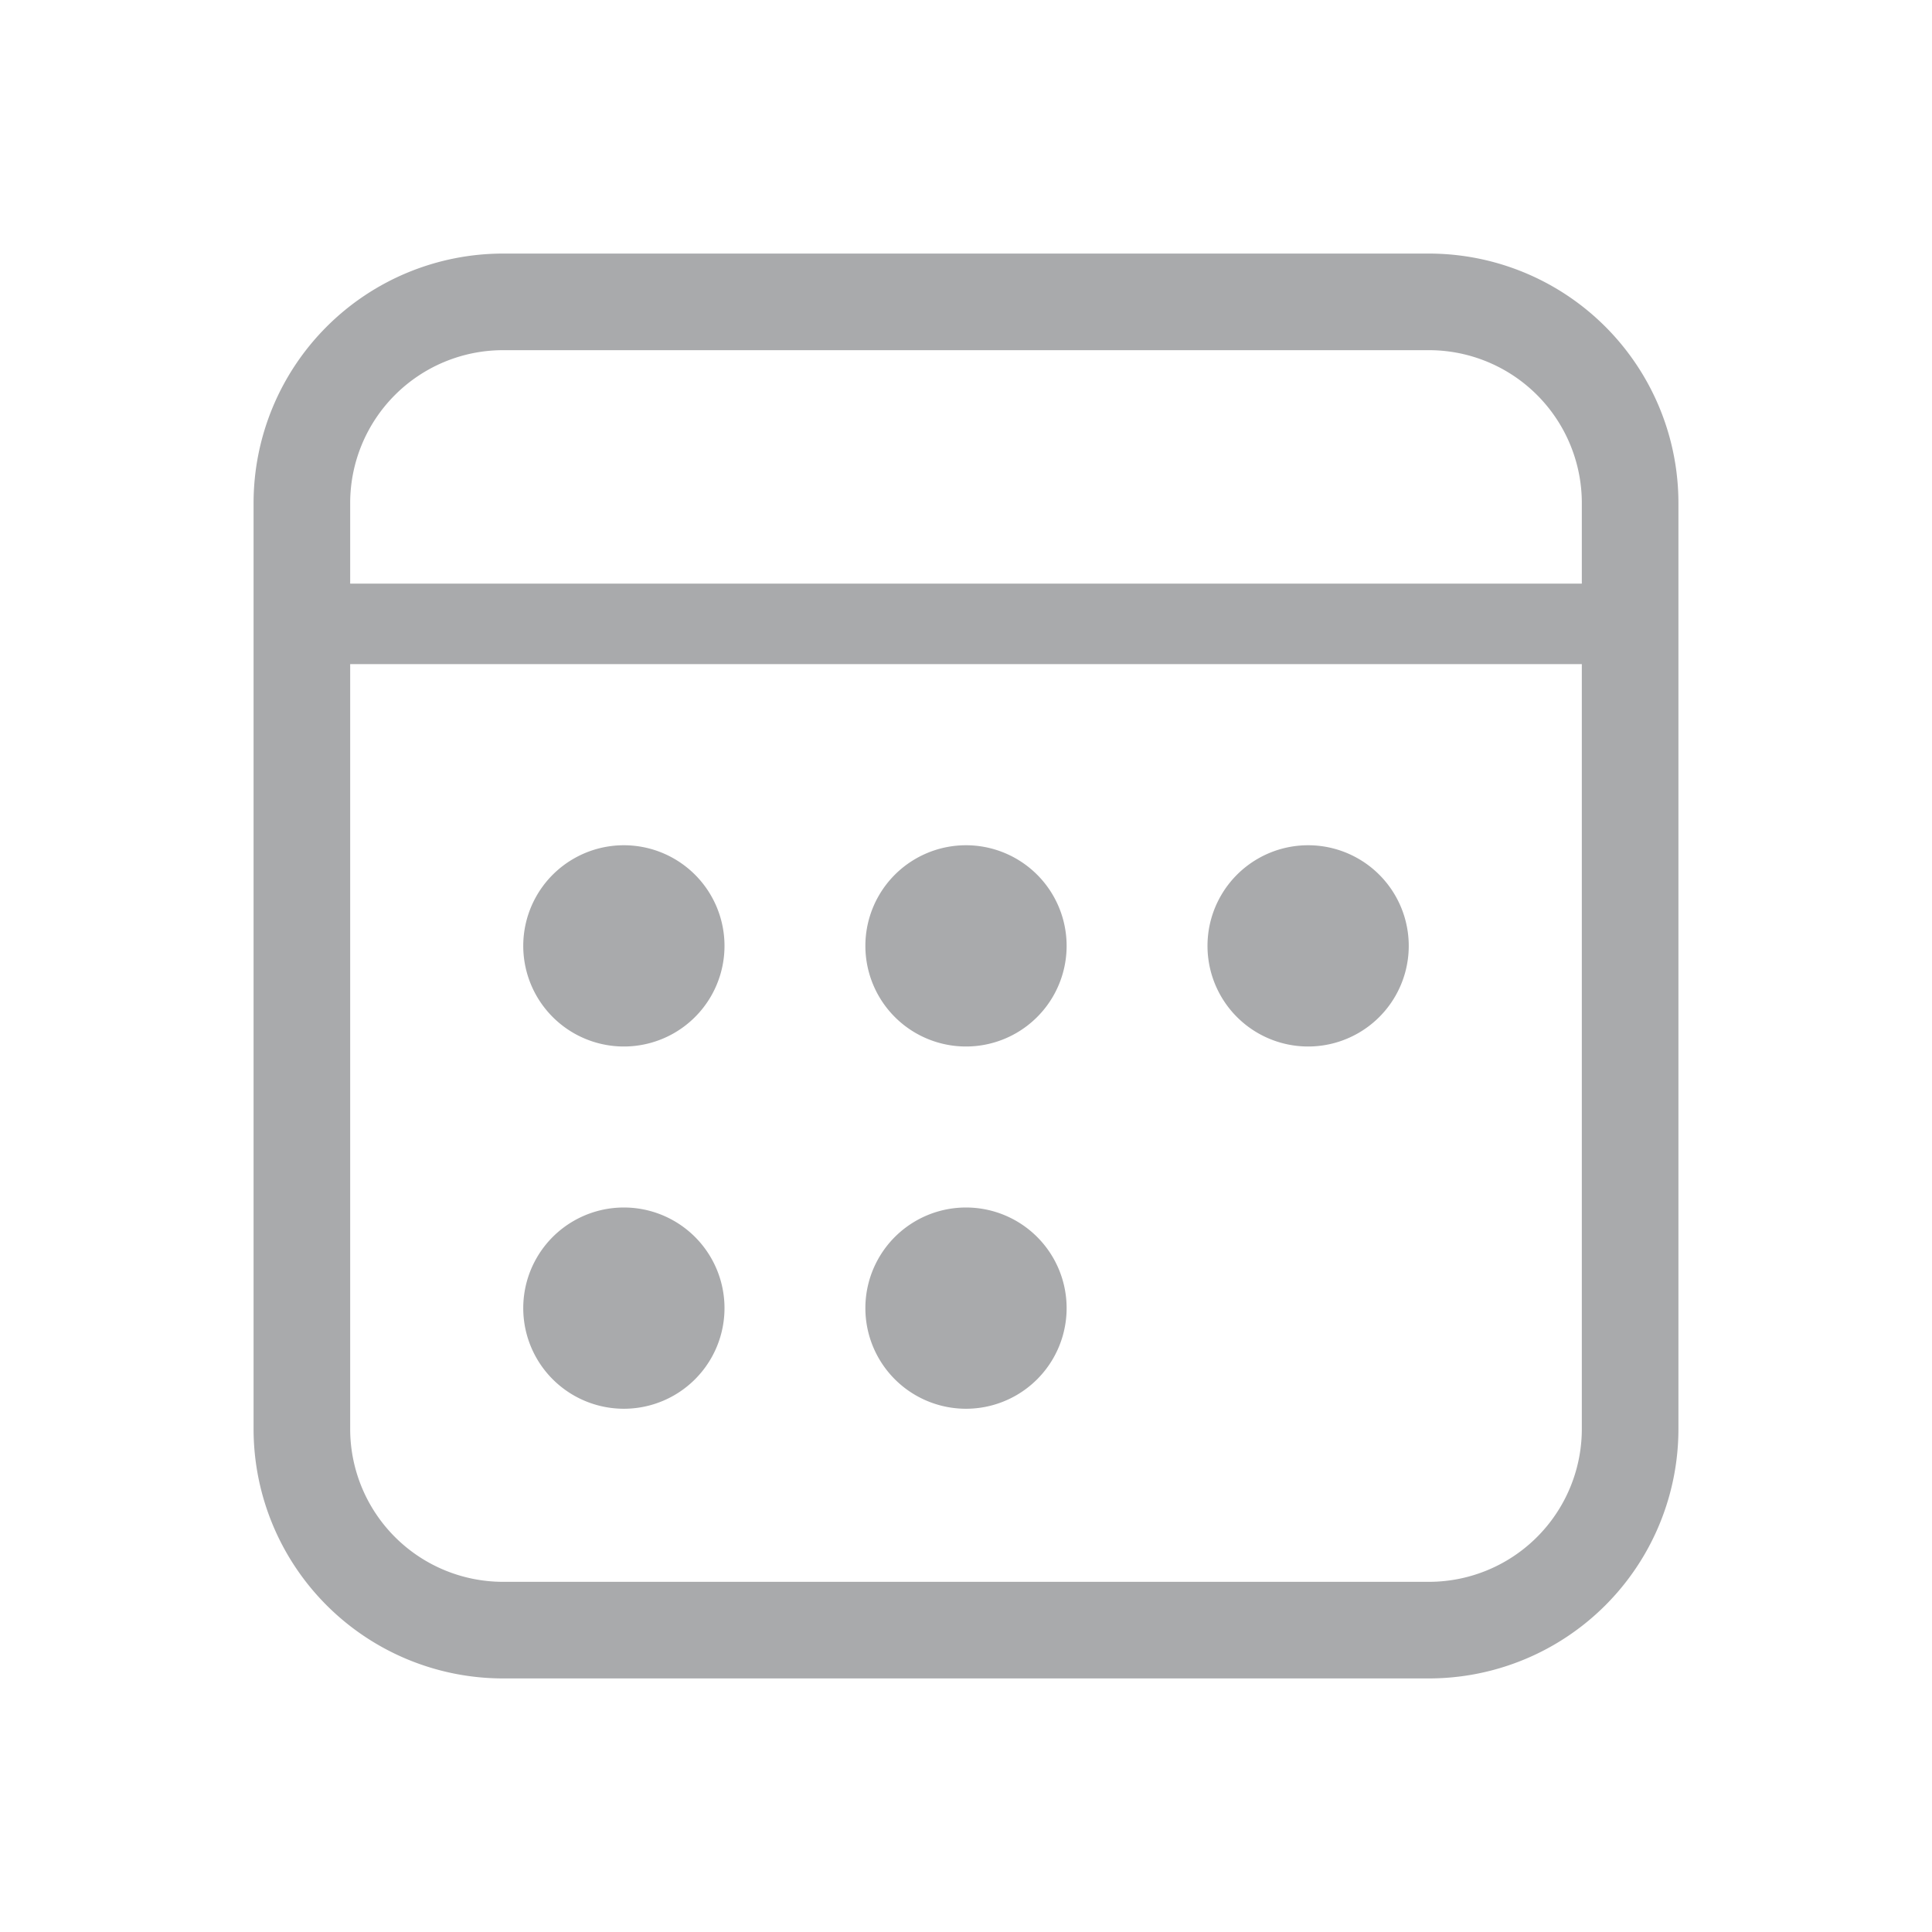 <svg xmlns="http://www.w3.org/2000/svg" width="24" height="24" fill="none"><path stroke="#A9AAAC" stroke-miterlimit="10" stroke-width="1.2" d="M17.75 20.25H6.25a2.5 2.5 0 0 1-2.5-2.5V6.25a2.5 2.5 0 0 1 2.5-2.5h11.5a2.5 2.5 0 0 1 2.5 2.5v11.5a2.5 2.5 0 0 1-2.5 2.5Z"/><path stroke="#A9AAAC" stroke-miterlimit="10" d="M3.75 7.75h16.5"/><path fill="#A9AAAC" stroke="#A9AAAC" d="M8.5 11.75a.75.75 0 1 1-1.5 0 .75.75 0 0 1 1.5 0ZM12.75 11.75a.75.75 0 1 1-1.5 0 .75.75 0 0 1 1.5 0Z"/><path fill="#A9AAAC" d="M7.75 17.5a1.25 1.25 0 1 0 0-2.5 1.25 1.25 0 0 0 0 2.5ZM12 17.5a1.25 1.25 0 1 0 0-2.5 1.25 1.25 0 0 0 0 2.5ZM16.25 13a1.25 1.25 0 1 0 0-2.5 1.25 1.25 0 0 0 0 2.5Z"/></svg>